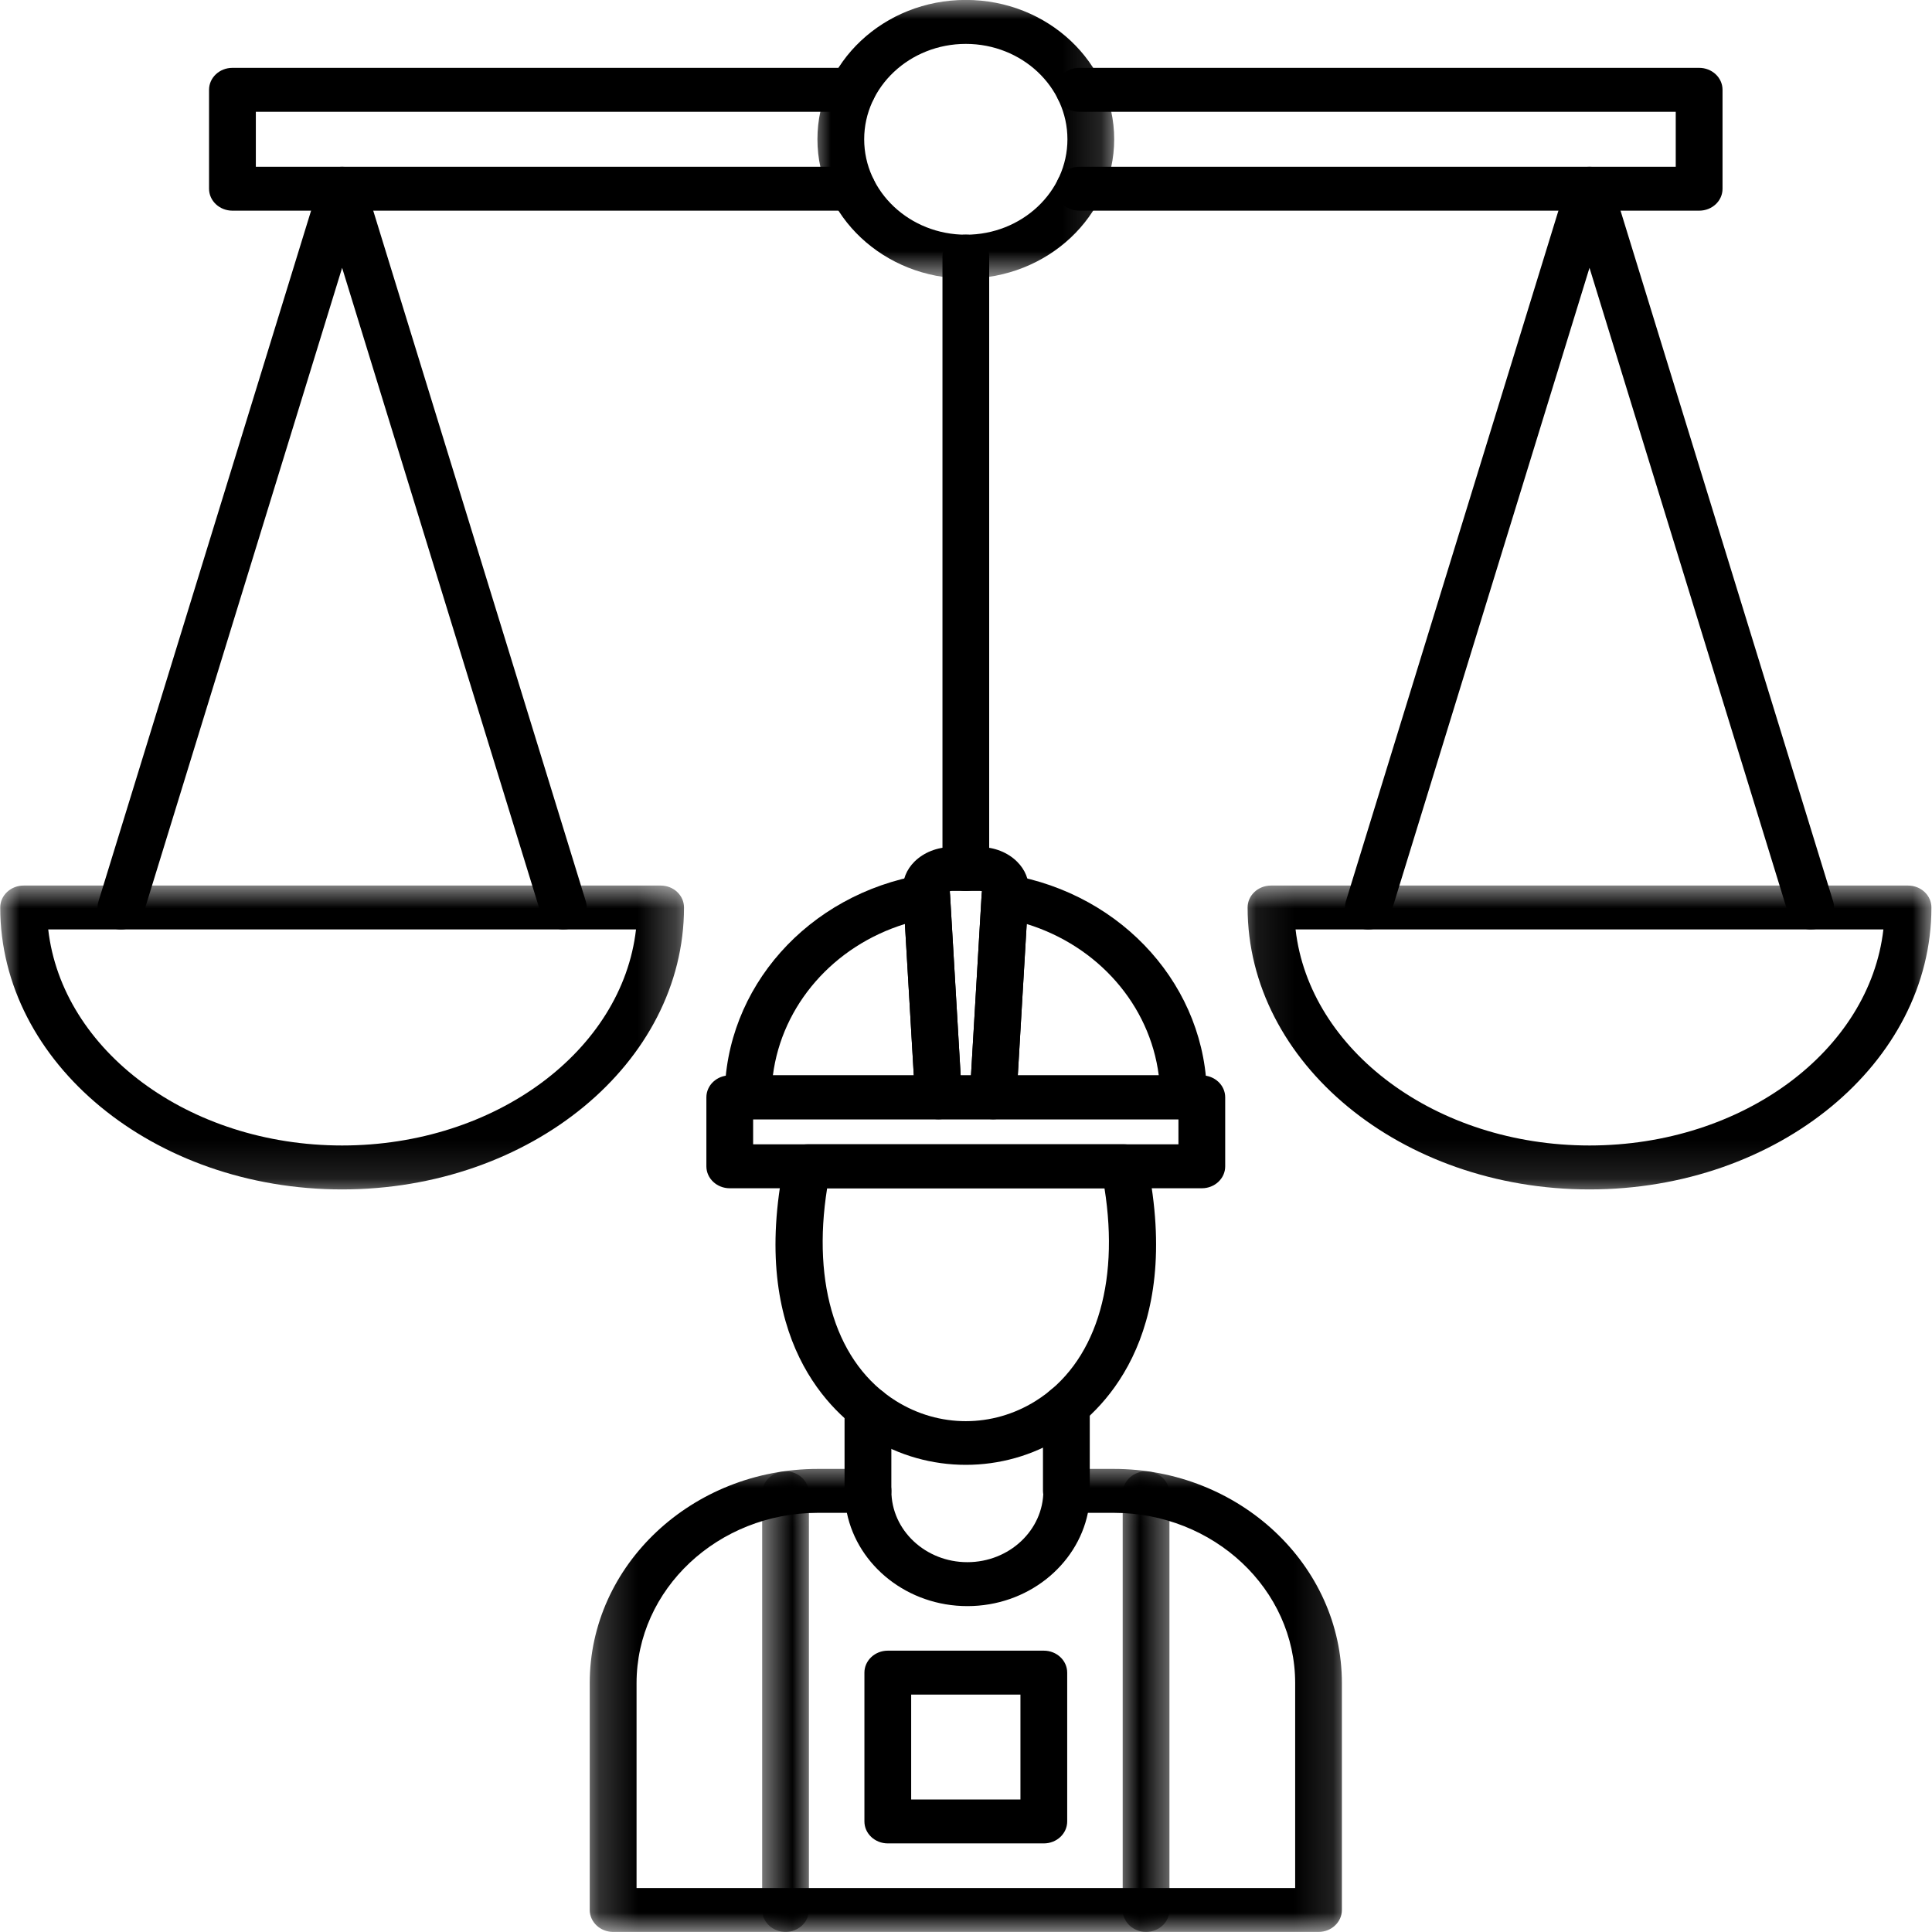 <svg width="50" height="50" viewBox="0 0 50 50" fill="none" xmlns="http://www.w3.org/2000/svg">
<mask id="mask0_45_126" style="mask-type:luminance" maskUnits="userSpaceOnUse" x="15" y="37" width="20" height="13">
<path d="M15.2 37.827H34.876V50H15.2V37.827Z" fill="white"/>
</mask>
<g mask="url(#mask0_45_126)">
<path d="M34.123 49.998H15.867C15.534 49.998 15.262 49.743 15.262 49.429V43.56C15.262 40.502 17.913 38.015 21.17 38.015H22.464C22.797 38.015 23.069 38.269 23.069 38.583C23.069 39.601 23.951 40.429 25.035 40.429C26.119 40.429 27.002 39.601 27.002 38.583C27.002 38.269 27.273 38.015 27.607 38.015H28.82C32.078 38.015 34.728 40.503 34.728 43.56V49.429C34.728 49.743 34.458 49.998 34.123 49.998ZM16.473 48.862H33.519V43.56C33.519 41.129 31.412 39.152 28.822 39.152H28.155C27.872 40.525 26.581 41.566 25.036 41.566C23.492 41.566 22.201 40.525 21.917 39.152H21.171C18.581 39.152 16.474 41.129 16.474 43.56V48.862H16.473Z" fill="black"/>
</g>
<mask id="mask1_45_126" style="mask-type:luminance" maskUnits="userSpaceOnUse" x="19" y="38" width="2" height="12">
<path d="M19.598 38.045H20.987V50H19.598V38.045Z" fill="white"/>
</mask>
<g mask="url(#mask1_45_126)">
<path d="M20.33 49.998C19.996 49.998 19.725 49.743 19.725 49.429V38.647C19.725 38.333 19.996 38.078 20.33 38.078C20.664 38.078 20.935 38.333 20.935 38.647V49.429C20.935 49.743 20.664 49.998 20.33 49.998Z" fill="black"/>
</g>
<mask id="mask2_45_126" style="mask-type:luminance" maskUnits="userSpaceOnUse" x="28" y="38" width="3" height="12">
<path d="M28.857 38.045H30.478V50H28.857V38.045Z" fill="white"/>
</mask>
<g mask="url(#mask2_45_126)">
<path d="M29.66 49.998C29.327 49.998 29.055 49.743 29.055 49.429V38.647C29.055 38.333 29.327 38.078 29.66 38.078C29.995 38.078 30.265 38.333 30.265 38.647V49.429C30.265 49.743 29.995 49.998 29.66 49.998Z" fill="black"/>
</g>
<path d="M24.995 37.91C24.132 37.91 23.27 37.674 22.518 37.204C21.538 36.592 19.358 34.672 20.301 30.076C20.355 29.809 20.605 29.615 20.895 29.615H29.094C29.385 29.615 29.634 29.809 29.688 30.076C30.631 34.67 28.453 36.592 27.471 37.204C26.72 37.674 25.858 37.91 24.995 37.91ZM21.406 30.752C21.006 33.265 21.659 35.303 23.188 36.257C24.303 36.954 25.687 36.954 26.802 36.257C28.332 35.302 28.984 33.264 28.584 30.752H21.406Z" fill="black"/>
<path d="M22.462 39.152C22.128 39.152 21.857 38.896 21.857 38.583V36.453C21.857 36.139 22.128 35.885 22.462 35.885C22.796 35.885 23.068 36.139 23.068 36.453V38.583C23.068 38.896 22.797 39.152 22.462 39.152Z" fill="black"/>
<path d="M27.597 39.152C27.263 39.152 26.992 38.896 26.992 38.583V36.395C26.992 36.082 27.263 35.827 27.597 35.827C27.931 35.827 28.203 36.082 28.203 36.395V38.583C28.203 38.896 27.931 39.152 27.597 39.152Z" fill="black"/>
<path d="M30.63 28.967H25.702C25.536 28.967 25.376 28.902 25.263 28.79C25.149 28.677 25.089 28.524 25.098 28.369L25.404 23.165C25.414 23.002 25.497 22.851 25.633 22.75C25.77 22.649 25.945 22.608 26.116 22.638C29.083 23.143 31.235 25.567 31.235 28.4C31.235 28.714 30.964 28.967 30.63 28.967ZM26.341 27.831H29.989C29.756 26.011 28.419 24.483 26.571 23.913L26.341 27.831ZM24.289 28.967H19.36C19.027 28.967 18.755 28.713 18.755 28.399C18.755 25.564 20.908 23.142 23.874 22.637C24.045 22.608 24.221 22.649 24.357 22.75C24.494 22.851 24.578 23.002 24.588 23.163L24.893 28.368C24.903 28.523 24.843 28.675 24.729 28.788C24.615 28.902 24.456 28.967 24.289 28.967ZM20.002 27.831H23.649L23.419 23.913C21.571 24.483 20.236 26.012 20.002 27.831Z" fill="black"/>
<path d="M25.701 28.967H24.288C23.967 28.967 23.702 28.732 23.684 28.431L23.368 23.046C23.352 22.772 23.458 22.506 23.667 22.298C23.909 22.06 24.257 21.922 24.624 21.922H25.364C25.731 21.922 26.08 22.06 26.32 22.298C26.531 22.506 26.638 22.772 26.622 23.046L26.305 28.431C26.288 28.732 26.023 28.967 25.701 28.967ZM24.862 27.831H25.129L25.41 23.064C25.398 23.061 25.383 23.058 25.367 23.058H24.627C24.609 23.058 24.595 23.061 24.582 23.064L24.862 27.831Z" fill="black"/>
<path d="M27.014 47.707H22.976C22.643 47.707 22.371 47.453 22.371 47.139V43.288C22.371 42.974 22.643 42.719 22.976 42.719H27.014C27.348 42.719 27.619 42.974 27.619 43.288V47.139C27.619 47.453 27.348 47.707 27.014 47.707ZM23.581 46.571H26.409V43.856H23.581V46.571Z" fill="black"/>
<path d="M31.104 30.752H18.886C18.552 30.752 18.281 30.498 18.281 30.184V28.399C18.281 28.085 18.552 27.831 18.886 27.831H31.104C31.437 27.831 31.708 28.085 31.708 28.399V30.184C31.709 30.498 31.438 30.752 31.104 30.752ZM19.491 29.615H30.498V28.967H19.491V29.615Z" fill="black"/>
<path d="M24.995 23.058C24.661 23.058 24.391 22.804 24.391 22.49V6.64C24.391 6.327 24.661 6.073 24.995 6.073C25.329 6.073 25.6 6.327 25.6 6.64V22.49C25.6 22.804 25.329 23.058 24.995 23.058Z" fill="black"/>
<mask id="mask3_45_126" style="mask-type:luminance" maskUnits="userSpaceOnUse" x="20" y="0" width="9" height="8">
<path d="M20.987 0H28.857V7.209H20.987V0Z" fill="white"/>
</mask>
<g mask="url(#mask3_45_126)">
<path d="M24.995 7.209C22.879 7.209 21.155 5.592 21.155 3.603C21.155 1.615 22.878 -0.002 24.995 -0.002C27.112 -0.002 28.835 1.615 28.835 3.603C28.835 5.592 27.112 7.209 24.995 7.209ZM24.995 1.136C23.545 1.136 22.365 2.244 22.365 3.604C22.365 4.966 23.545 6.074 24.995 6.074C26.445 6.074 27.625 4.966 27.625 3.604C27.625 2.244 26.445 1.136 24.995 1.136Z" fill="black"/>
</g>
<path d="M22.061 5.452H6.015C5.681 5.452 5.41 5.197 5.41 4.884V2.324C5.41 2.01 5.681 1.756 6.015 1.756H22.06C22.394 1.756 22.665 2.01 22.665 2.324C22.665 2.638 22.394 2.893 22.06 2.893H6.621V4.316H22.06C22.394 4.316 22.665 4.57 22.665 4.884C22.665 5.197 22.396 5.452 22.061 5.452Z" fill="black"/>
<path d="M43.975 5.452H27.929C27.595 5.452 27.324 5.197 27.324 4.884C27.324 4.57 27.595 4.316 27.929 4.316H43.368V2.893H27.929C27.595 2.893 27.324 2.638 27.324 2.324C27.324 2.01 27.595 1.756 27.929 1.756H43.974C44.308 1.756 44.579 2.01 44.579 2.324V4.884C44.58 5.199 44.309 5.452 43.975 5.452Z" fill="black"/>
<mask id="mask4_45_126" style="mask-type:luminance" maskUnits="userSpaceOnUse" x="0" y="22" width="18" height="9">
<path d="M0 22.844H17.746V30.878H0V22.844Z" fill="white"/>
</mask>
<g mask="url(#mask4_45_126)">
<path d="M8.854 30.782C3.975 30.782 0.006 27.508 0.006 23.485C0.006 23.172 0.278 22.918 0.611 22.918H17.097C17.432 22.918 17.702 23.172 17.702 23.485C17.702 27.508 13.734 30.782 8.854 30.782ZM1.248 24.053C1.605 27.184 4.88 29.645 8.854 29.645C12.829 29.645 16.103 27.184 16.46 24.053H1.248Z" fill="black"/>
</g>
<path d="M14.579 24.053C14.317 24.053 14.074 23.892 13.998 23.644L8.854 6.931L3.711 23.644C3.618 23.945 3.282 24.118 2.962 24.032C2.641 23.945 2.456 23.63 2.548 23.329L8.274 4.727C8.349 4.484 8.586 4.317 8.854 4.317C9.124 4.317 9.361 4.484 9.436 4.727L15.161 23.327C15.254 23.628 15.069 23.943 14.747 24.03C14.692 24.047 14.635 24.053 14.579 24.053Z" fill="black"/>
<mask id="mask5_45_126" style="mask-type:luminance" maskUnits="userSpaceOnUse" x="32" y="22" width="18" height="9">
<path d="M32.098 22.844H50V30.878H32.098V22.844Z" fill="white"/>
</mask>
<g mask="url(#mask5_45_126)">
<path d="M41.136 30.782C36.257 30.782 32.288 27.508 32.288 23.485C32.288 23.172 32.559 22.918 32.893 22.918H49.38C49.714 22.918 49.985 23.172 49.985 23.485C49.985 27.508 46.016 30.782 41.136 30.782ZM33.529 24.053C33.887 27.184 37.162 29.645 41.136 29.645C45.11 29.645 48.385 27.184 48.742 24.053H33.529Z" fill="black"/>
</g>
<path d="M46.861 24.053C46.597 24.053 46.356 23.892 46.279 23.644L41.136 6.931L35.993 23.644C35.9 23.945 35.564 24.118 35.243 24.032C34.923 23.945 34.738 23.63 34.83 23.329L40.555 4.727C40.63 4.484 40.867 4.317 41.136 4.317C41.404 4.317 41.643 4.484 41.716 4.727L47.442 23.329C47.536 23.63 47.351 23.945 47.029 24.032C46.973 24.047 46.916 24.053 46.861 24.053Z" fill="black"/>
</svg>
